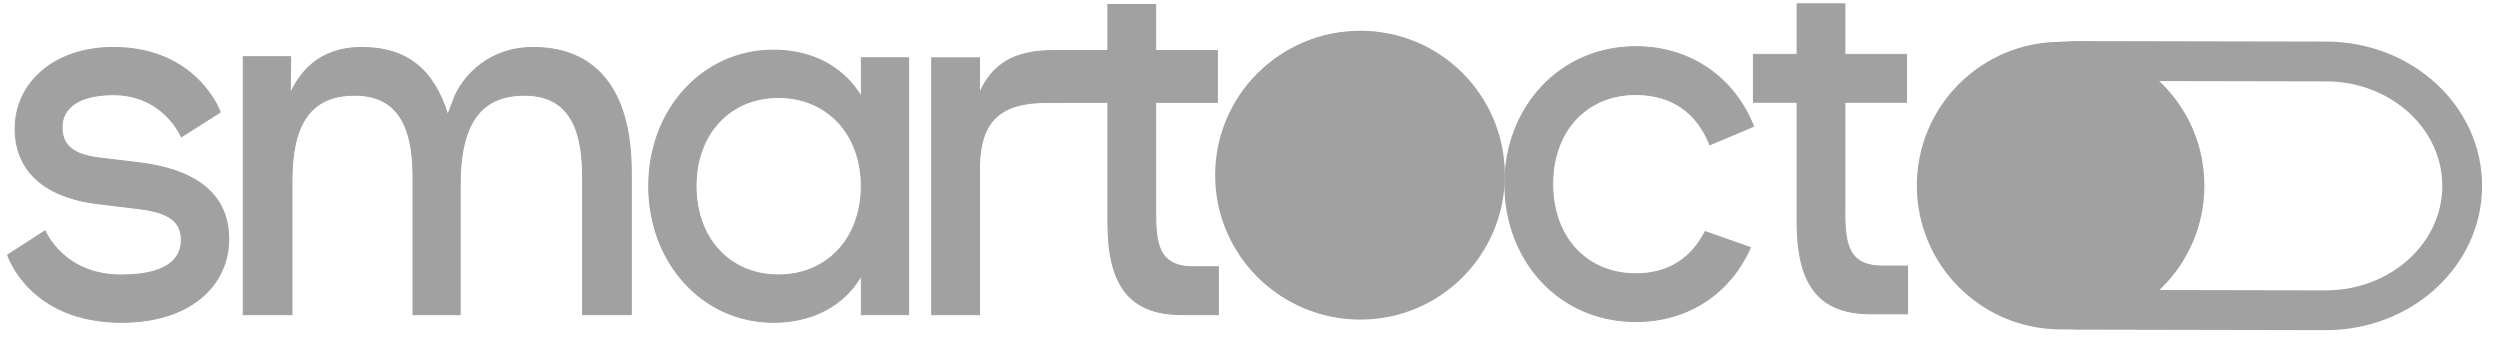 <?xml version="1.0" encoding="UTF-8"?>
<svg width="49" height="7" viewBox="0 0 49 7" version="1.1"
    xmlns="http://www.w3.org/2000/svg"
    xmlns:xlink="http://www.w3.org/1999/xlink" xml:space="preserve"
    xmlns:serif="http://www.serif.com/" style="fill-rule:evenodd;clip-rule:evenodd;stroke-miterlimit:10;">
    <path d="M16.882,3.645c0,-1.017 -0.668,-1.735 -1.625,-1.735c-0.957,0 -1.615,0.718 -1.615,1.735c0,1.027 0.658,1.744 1.615,1.744c0.957,0 1.625,-0.717 1.625,-1.744m0,-2.512l0.927,-0l0,5.034l-0.927,0l0,-0.768c-0.219,0.399 -0.747,0.918 -1.724,0.918c-1.376,-0 -2.443,-1.157 -2.443,-2.672c0,-1.506 1.067,-2.662 2.443,-2.662c0.977,0 1.505,0.528 1.724,0.917l0,-0.767Z" style="fill-rule:nonzero;fill: #A1A1A1;"></path>
    <path d="M16.882,3.645c0,-1.017 -0.668,-1.735 -1.625,-1.735c-0.957,0 -1.615,0.718 -1.615,1.735c0,1.027 0.658,1.744 1.615,1.744c0.957,0 1.625,-0.717 1.625,-1.744Zm0,-2.512l0.927,-0l0,5.034l-0.927,0l0,-0.768c-0.219,0.399 -0.747,0.918 -1.724,0.918c-1.376,-0 -2.443,-1.157 -2.443,-2.672c0,-1.506 1.067,-2.662 2.443,-2.662c0.977,0 1.505,0.528 1.724,0.917l0,-0.767Z" style="fill:none;fill-rule:nonzero;stroke-width:0.02px;stroke: #A1A1A1;"></path>
    <path d="M0.297,2.521c-0,-0.877 0.743,-1.591 1.927,-1.591c1.643,-0 2.093,1.268 2.093,1.268l-0.763,0.484c-0,-0 -0.342,-0.826 -1.33,-0.826c-0.685,-0 -1.008,0.262 -1.008,0.634c0,0.323 0.166,0.534 0.714,0.604l0.832,0.101c1.242,0.161 1.721,0.735 1.721,1.49c0,0.876 -0.714,1.632 -2.103,1.632c-1.809,-0 -2.23,-1.319 -2.23,-1.319l0.734,-0.474c-0,0 0.352,0.866 1.486,0.866c0.9,0 1.184,-0.312 1.184,-0.684c-0,-0.333 -0.186,-0.534 -0.822,-0.615l-0.831,-0.1c-1.096,-0.141 -1.604,-0.695 -1.604,-1.47" style="fill-rule:nonzero;fill: #A1A1A1;"></path>
    <path d="M0.297,2.521c-0,-0.877 0.743,-1.591 1.927,-1.591c1.643,-0 2.093,1.268 2.093,1.268l-0.763,0.484c-0,-0 -0.342,-0.826 -1.33,-0.826c-0.685,-0 -1.008,0.262 -1.008,0.634c0,0.323 0.166,0.534 0.714,0.604l0.832,0.101c1.242,0.161 1.721,0.735 1.721,1.49c0,0.876 -0.714,1.632 -2.103,1.632c-1.809,-0 -2.23,-1.319 -2.23,-1.319l0.734,-0.474c-0,0 0.352,0.866 1.486,0.866c0.9,0 1.184,-0.312 1.184,-0.684c-0,-0.333 -0.186,-0.534 -0.822,-0.615l-0.831,-0.1c-1.096,-0.141 -1.604,-0.695 -1.604,-1.47Z" style="fill:none;fill-rule:nonzero;stroke-width:0.02px;stroke: #A1A1A1;"></path>
    <path d="M11.419,3.457c0,-1.047 -0.339,-1.591 -1.143,-1.591c-0.877,0 -1.257,0.594 -1.257,1.752l-0,2.548l-0.924,-0l0,-2.709c0,-1.047 -0.342,-1.591 -1.146,-1.591c-0.859,0 -1.227,0.564 -1.227,1.672l0,2.628l-0.954,-0l0,-5.055l0.93,0l-0.01,0.723c0.176,-0.373 0.528,-0.904 1.406,-0.904c0.868,-0 1.405,0.422 1.682,1.319l0.148,-0.383c0.175,-0.373 0.65,-0.936 1.528,-0.936c1.173,-0 1.921,0.765 1.921,2.446l0,2.79l-0.954,-0l0,-2.709Z" style="fill-rule:nonzero;stroke-width:0.02px;stroke: #A1A1A1;fill: #A1A1A1;"></path>
    <path d="M23.397,5.229c-0.604,0 -0.745,-0.322 -0.745,-0.997l-0,-2.226l1.208,0l0,-1.015l-1.208,-0l-0,-0.902l-0.937,0l0,0.902l-1.067,-0c-0.765,-0 -1.198,0.261 -1.45,0.835l0,-0.692l-0.936,-0l-0,5.032l0.936,-0l0,-2.921c0.02,-0.906 0.443,-1.237 1.319,-1.237l0.373,-0l-0,-0.002l0.825,0l0,2.357c0,1.229 0.423,1.803 1.45,1.803l0.715,-0l0,-0.937l-0.483,0Z" style="fill-rule:nonzero;stroke-width:0.02px;stroke: #A1A1A1;fill: #A1A1A1;"></path>
    <path d="M40.708,1.195c-1.473,-0 -2.669,1.088 -2.672,2.433c-0.003,1.346 1.191,2.44 2.667,2.443l4.878,0.01l0.006,-0c1.473,-0 2.669,-1.088 2.672,-2.433c0.003,-1.347 -1.191,-2.441 -2.667,-2.443l-4.878,-0.01c-0.002,-0 -0.004,-0 -0.006,-0Z" style="fill:none;fill-rule:nonzero;stroke-width:0.78px;stroke: #A1A1A1;"></path>
    <path d="M42.831,3.638c0,1.349 -1.094,2.443 -2.443,2.443c-1.349,-0 -2.443,-1.094 -2.443,-2.443c0,-1.349 1.094,-2.443 2.443,-2.443c1.349,-0 2.443,1.094 2.443,2.443" style="fill-rule:nonzero;fill: #A1A1A1;"></path>
    <path d="M42.831,3.638c0,-1.348 -1.094,-2.443 -2.443,-2.443c-1.348,-0 -2.443,1.095 -2.443,2.443c0,1.348 1.095,2.443 2.443,2.443c1.349,-0 2.443,-1.095 2.443,-2.443Z" style="fill:none;stroke-width:0.75px;stroke: #A1A1A1;"></path>
    <path d="M29.078,3.433c-0,1.35 -1.094,2.443 -2.443,2.443c-1.35,0 -2.443,-1.093 -2.443,-2.443c-0,-1.349 1.093,-2.443 2.443,-2.443c1.349,0 2.443,1.094 2.443,2.443" style="fill-rule:nonzero;fill: #A1A1A1;"></path>
    <path d="M29.078,3.433c-0,-1.348 -1.095,-2.443 -2.443,-2.443c-1.349,0 -2.443,1.095 -2.443,2.443c-0,1.349 1.094,2.443 2.443,2.443c1.348,0 2.443,-1.094 2.443,-2.443Z" style="fill:none;stroke-width:0.75px;stroke: #A1A1A1;"></path>
    <path d="M32.063,6.302c-1.5,0 -2.568,-1.188 -2.568,-2.698c0,-1.501 1.078,-2.689 2.568,-2.689c1.097,0 1.943,0.634 2.306,1.561l-0.856,0.362c-0.242,-0.614 -0.725,-0.986 -1.45,-0.986c-0.977,-0 -1.631,0.725 -1.631,1.752c-0,1.037 0.654,1.762 1.631,1.762c0.644,-0 1.087,-0.302 1.359,-0.826l0.886,0.312c-0.382,0.866 -1.188,1.45 -2.245,1.45" style="fill-rule:nonzero;fill: #A1A1A1;"></path>
    <path d="M32.063,6.302c-1.5,0 -2.568,-1.188 -2.568,-2.698c0,-1.501 1.078,-2.689 2.568,-2.689c1.097,0 1.943,0.634 2.306,1.561l-0.856,0.362c-0.242,-0.614 -0.725,-0.986 -1.45,-0.986c-0.977,-0 -1.631,0.725 -1.631,1.752c-0,1.037 0.654,1.762 1.631,1.762c0.644,-0 1.087,-0.302 1.359,-0.826l0.886,0.312c-0.382,0.866 -1.188,1.45 -2.245,1.45Z" style="fill:none;fill-rule:nonzero;stroke-width:0.02px;stroke: #A1A1A1;"></path>
    <path d="M35.223,4.349l0,-2.346l-0.856,-0l0,-0.937l0.856,0l0,-0.991l0.937,-0l-0,0.991l1.208,0l-0,0.937l-1.208,-0l-0,2.215c-0,0.674 0.14,0.997 0.745,0.997l0.483,-0l-0,0.936l-0.715,0c-1.027,0 -1.45,-0.574 -1.45,-1.802Z" style="fill-rule:nonzero;stroke-width:0.02px;stroke: #A1A1A1;fill: #A1A1A1;"></path>
    <path d="M28.981,3.463c-0,1.293 -1.048,2.341 -2.341,2.341c-1.293,-0 -2.342,-1.048 -2.342,-2.341c0,-1.293 1.049,-2.341 2.342,-2.341c1.293,-0 2.341,1.048 2.341,2.341" style="fill-rule:nonzero;fill: #A1A1A1;fill: #A1A1A1;"></path>
    <path d="M28.981,3.463c-0,-1.292 -1.049,-2.341 -2.341,-2.341c-1.292,-0 -2.342,1.049 -2.342,2.341c0,1.292 1.05,2.341 2.342,2.341c1.292,-0 2.341,-1.049 2.341,-2.341Z" style="fill:none;stroke-width:0.82px;stroke: #A1A1A1;"></path>
    <path d="M29.495,3.433c0,1.564 -1.267,2.831 -2.83,2.831c-1.563,-0 -2.83,-1.267 -2.83,-2.831c-0,-1.563 1.267,-2.83 2.83,-2.83c1.563,0 2.83,1.267 2.83,2.83" style="fill-rule:nonzero;fill: #A1A1A1;"></path>
</svg>